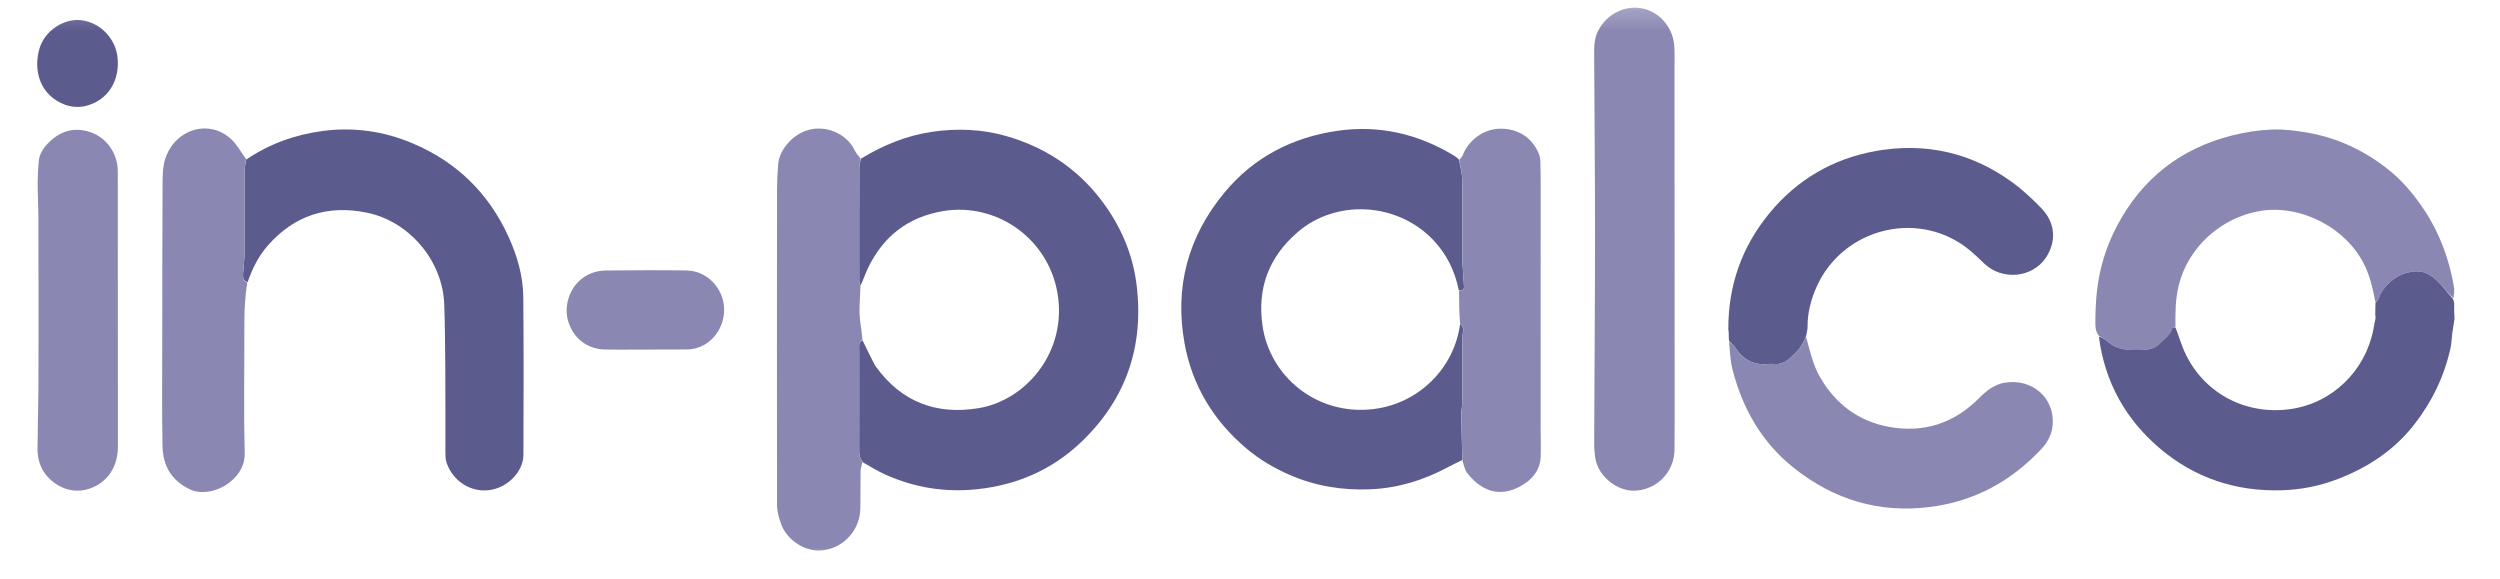 <svg width="121" height="28" viewBox="0 0 121 28" fill="none" xmlns="http://www.w3.org/2000/svg">
<mask id="mask0_351_83" style="mask-type:luminance" maskUnits="userSpaceOnUse" x="0" y="0" width="121" height="28">
<path d="M120.572 0.204H0.572V27.224H120.572V0.204Z" fill="white"/>
</mask>
<g mask="url(#mask0_351_83)">
<path d="M70.779 22.262C70.537 22.383 70.292 22.498 70.053 22.625C68.884 23.247 67.651 23.627 66.318 23.682C64.963 23.738 63.665 23.527 62.419 22.984C61.671 22.658 60.974 22.249 60.35 21.726C58.75 20.383 57.709 18.684 57.334 16.629C56.838 13.911 57.497 11.457 59.256 9.329C60.677 7.611 62.545 6.648 64.732 6.331C66.73 6.042 68.6 6.469 70.331 7.506C70.42 7.559 70.508 7.615 70.612 7.724C70.679 8.084 70.769 8.39 70.772 8.696C70.789 10.003 70.779 11.31 70.781 12.617C70.781 12.747 70.793 12.877 70.801 13.007C70.819 13.292 70.837 13.577 70.857 13.861C70.87 14.039 70.769 14.089 70.607 14.055C70.412 13.092 70.003 12.271 69.341 11.587C67.601 9.791 64.662 9.626 62.794 11.246C61.41 12.446 60.842 13.951 61.106 15.768C61.46 18.211 63.713 20.119 66.452 19.802C68.654 19.547 70.395 17.827 70.67 15.666C70.811 15.798 70.848 15.932 70.805 16.102C70.774 16.226 70.781 16.361 70.781 16.491C70.779 17.47 70.782 18.45 70.776 19.429C70.775 19.648 70.723 19.866 70.726 20.084C70.736 20.81 70.76 21.536 70.779 22.262Z" fill="#5B5B8E"/>
<path d="M41.67 7.68C42.742 7.026 43.888 6.554 45.133 6.376C46.335 6.203 47.534 6.25 48.708 6.587C50.548 7.117 52.085 8.114 53.26 9.634C54.205 10.858 54.818 12.233 55.01 13.78C55.383 16.784 54.485 19.357 52.297 21.426C50.911 22.737 49.219 23.473 47.307 23.677C45.749 23.844 44.259 23.606 42.834 22.961C42.479 22.8 42.142 22.599 41.766 22.377C41.601 22.177 41.584 21.99 41.584 21.789C41.588 20.185 41.586 18.581 41.586 16.977C41.586 16.86 41.569 16.738 41.594 16.626C41.61 16.556 41.692 16.502 41.747 16.469C41.941 16.879 42.133 17.26 42.325 17.64C42.343 17.675 42.366 17.707 42.389 17.739C43.625 19.45 45.3 20.092 47.358 19.756C49.571 19.395 51.542 17.191 51.221 14.453C50.889 11.626 48.277 9.766 45.631 10.219C43.945 10.507 42.748 11.44 42.011 12.974C41.876 13.255 41.782 13.556 41.645 13.826C41.609 13.727 41.587 13.651 41.587 13.575C41.586 11.748 41.584 9.922 41.59 8.096C41.59 7.957 41.642 7.819 41.67 7.68Z" fill="#5B5B8E"/>
<path d="M11.916 7.723C13.041 6.96 14.29 6.515 15.627 6.338C17.12 6.141 18.573 6.348 19.961 6.933C22.103 7.835 23.659 9.356 24.62 11.474C25.039 12.399 25.319 13.373 25.328 14.393C25.35 16.932 25.343 19.472 25.334 22.012C25.332 22.726 24.751 23.405 24.012 23.647C23.049 23.963 21.962 23.436 21.609 22.38C21.553 22.211 21.559 22.018 21.558 21.836C21.554 20.539 21.562 19.243 21.553 17.947C21.546 16.874 21.539 15.8 21.501 14.728C21.427 12.619 19.81 10.713 17.756 10.293C15.853 9.903 14.245 10.423 12.958 11.889C12.511 12.397 12.216 12.992 11.983 13.66C11.76 13.578 11.754 13.406 11.765 13.235C11.784 12.911 11.833 12.587 11.835 12.263C11.843 10.915 11.836 9.566 11.842 8.218C11.843 8.053 11.891 7.888 11.916 7.723Z" fill="#5B5B8E"/>
<path d="M81.053 18.563C81.051 19.663 81.058 20.724 81.046 21.785C81.033 22.876 80.137 23.753 79.059 23.749C78.221 23.746 77.362 23.034 77.219 22.205C77.175 21.949 77.157 21.685 77.158 21.425C77.17 18.086 77.198 14.747 77.199 11.408C77.2 8.449 77.171 5.49 77.156 2.531C77.154 2.162 77.185 1.799 77.363 1.464C77.793 0.654 78.681 0.223 79.53 0.416C80.376 0.609 81.003 1.381 81.041 2.297C81.057 2.663 81.046 3.03 81.046 3.397C81.049 8.439 81.051 13.481 81.053 18.563Z" fill="#8A88B2"/>
<path d="M101.597 16.261C101.406 16.048 101.415 15.775 101.416 15.524C101.418 15.041 101.44 14.556 101.494 14.076C101.618 12.974 101.938 11.928 102.457 10.944C103.667 8.65 105.534 7.183 108.041 6.554C108.67 6.396 109.324 6.295 109.971 6.27C110.551 6.247 111.144 6.326 111.72 6.427C113.149 6.68 114.427 7.287 115.566 8.183C116.261 8.73 116.822 9.398 117.313 10.132C118.075 11.272 118.537 12.526 118.77 13.869C118.801 14.046 118.777 14.233 118.741 14.439C118.464 14.177 118.246 13.867 117.977 13.61C117.707 13.351 117.4 13.134 116.985 13.135C116.177 13.137 115.382 13.704 115.119 14.482C115.099 14.542 115.025 14.584 114.965 14.604C114.852 14.009 114.73 13.455 114.486 12.923C113.607 11.009 111.327 9.879 109.376 10.213C107.504 10.532 105.922 11.948 105.458 13.784C105.288 14.454 105.284 15.129 105.291 15.813C105.218 15.841 105.146 15.857 105.135 15.893C105.035 16.21 104.771 16.392 104.554 16.61C104.345 16.82 104.09 16.933 103.783 16.917C103.563 16.905 103.341 16.898 103.121 16.915C102.648 16.949 102.266 16.764 101.919 16.463C101.825 16.381 101.705 16.328 101.597 16.261Z" fill="#8A88B2"/>
<path d="M101.586 16.298C101.703 16.328 101.823 16.381 101.918 16.463C102.264 16.764 102.646 16.949 103.12 16.915C103.339 16.899 103.562 16.905 103.782 16.917C104.089 16.933 104.343 16.82 104.553 16.61C104.77 16.392 105.033 16.21 105.133 15.893C105.144 15.857 105.217 15.841 105.29 15.844C105.423 16.176 105.515 16.485 105.631 16.784C106.429 18.837 108.489 20.128 110.848 19.801C112.872 19.521 114.473 17.958 114.868 15.963C114.903 15.783 114.927 15.601 114.976 15.41C114.985 15.353 114.974 15.307 114.961 15.226C114.964 15.005 114.969 14.82 114.974 14.634C115.023 14.584 115.097 14.542 115.117 14.482C115.38 13.704 116.175 13.137 116.983 13.135C117.398 13.134 117.705 13.351 117.976 13.61C118.244 13.867 118.463 14.177 118.724 14.471C118.765 14.562 118.785 14.645 118.783 14.782C118.774 15.029 118.788 15.223 118.801 15.416C118.763 15.658 118.721 15.9 118.688 16.143C118.659 16.361 118.66 16.585 118.614 16.8C118.318 18.192 117.714 19.44 116.839 20.559C115.868 21.799 114.602 22.626 113.15 23.185C112.291 23.516 111.396 23.697 110.477 23.728C108.229 23.804 106.212 23.137 104.507 21.678C102.873 20.279 101.87 18.492 101.586 16.298Z" fill="#5B5B8E"/>
<path d="M41.743 16.44C41.691 16.502 41.61 16.556 41.594 16.626C41.568 16.738 41.586 16.86 41.586 16.977C41.586 18.581 41.588 20.185 41.584 21.789C41.583 21.99 41.601 22.177 41.74 22.365C41.713 22.526 41.654 22.658 41.651 22.791C41.64 23.406 41.654 24.022 41.639 24.637C41.612 25.773 40.67 26.638 39.63 26.646C38.87 26.652 38.068 26.09 37.809 25.373C37.703 25.082 37.61 24.767 37.609 24.463C37.599 19.342 37.604 14.221 37.609 9.099C37.61 8.72 37.631 8.341 37.662 7.963C37.696 7.541 37.899 7.185 38.179 6.884C39.269 5.712 40.906 6.252 41.378 7.295C41.436 7.422 41.54 7.528 41.646 7.662C41.642 7.819 41.59 7.957 41.59 8.096C41.584 9.922 41.585 11.748 41.587 13.575C41.587 13.651 41.609 13.727 41.647 13.861C41.626 14.501 41.555 15.083 41.65 15.669C41.691 15.924 41.713 16.183 41.743 16.44Z" fill="#8A88B2"/>
<path d="M83.692 16.511C83.678 16.43 83.665 16.348 83.672 16.22C83.679 16.105 83.665 16.037 83.651 15.968C83.636 13.844 84.293 11.955 85.643 10.316C86.986 8.688 88.714 7.681 90.779 7.311C93.196 6.878 95.432 7.384 97.422 8.842C97.914 9.203 98.366 9.63 98.793 10.068C99.522 10.816 99.515 11.734 99.02 12.472C98.362 13.454 96.902 13.591 96.031 12.75C95.645 12.377 95.261 12.01 94.798 11.726C92.353 10.228 89.092 11.251 87.921 13.889C87.651 14.496 87.486 15.12 87.487 15.787C87.487 15.93 87.459 16.073 87.415 16.263C87.254 16.755 86.944 17.07 86.609 17.362C86.421 17.526 86.199 17.633 85.934 17.619C85.779 17.611 85.622 17.611 85.467 17.621C84.817 17.664 84.348 17.375 83.999 16.843C83.918 16.719 83.795 16.621 83.692 16.511Z" fill="#5B5B8E"/>
<path d="M11.907 7.697C11.89 7.888 11.843 8.053 11.842 8.218C11.836 9.566 11.843 10.915 11.835 12.262C11.833 12.587 11.784 12.91 11.764 13.235C11.754 13.406 11.76 13.578 11.967 13.684C11.871 14.306 11.826 14.928 11.828 15.558C11.835 17.679 11.789 19.801 11.845 21.921C11.881 23.287 10.179 24.174 9.166 23.674C8.256 23.225 7.882 22.504 7.865 21.573C7.832 19.833 7.852 18.091 7.853 16.35C7.855 13.875 7.855 11.401 7.868 8.926C7.87 8.445 7.873 7.952 8.065 7.498C8.599 6.234 10.113 5.779 11.164 6.711C11.46 6.973 11.656 7.348 11.907 7.697Z" fill="#8A88B2"/>
<path d="M1.865 14.475C1.863 13.1 1.864 11.764 1.857 10.428C1.854 9.905 1.822 9.382 1.822 8.859C1.822 8.507 1.843 8.153 1.875 7.802C1.906 7.462 2.084 7.181 2.314 6.944C2.89 6.346 3.58 6.126 4.383 6.399C5.135 6.654 5.66 7.383 5.699 8.186C5.703 8.265 5.702 8.343 5.702 8.422C5.703 12.809 5.704 17.196 5.707 21.583C5.707 22.051 5.612 22.492 5.349 22.886C4.874 23.597 3.782 24.081 2.788 23.473C2.142 23.079 1.807 22.472 1.815 21.701C1.823 20.798 1.848 19.896 1.857 18.993C1.865 18.063 1.862 17.133 1.864 16.203C1.865 15.64 1.864 15.077 1.865 14.475Z" fill="#8A88B2"/>
<path d="M83.688 16.544C83.797 16.621 83.919 16.719 84.001 16.843C84.35 17.375 84.818 17.664 85.468 17.621C85.623 17.61 85.78 17.611 85.936 17.619C86.201 17.633 86.422 17.526 86.611 17.361C86.945 17.07 87.255 16.755 87.41 16.295C87.596 16.938 87.726 17.607 88.064 18.208C88.816 19.542 89.945 20.391 91.439 20.662C93.104 20.964 94.57 20.491 95.774 19.282C96.131 18.924 96.503 18.613 97.023 18.524C98.353 18.299 99.459 19.255 99.348 20.573C99.31 21.026 99.107 21.404 98.808 21.724C97.337 23.302 95.545 24.271 93.395 24.54C90.946 24.846 88.768 24.187 86.84 22.662C85.269 21.419 84.333 19.773 83.846 17.856C83.74 17.442 83.734 17.003 83.688 16.544Z" fill="#8A88B2"/>
<path d="M70.617 14.084C70.771 14.089 70.871 14.039 70.859 13.861C70.839 13.577 70.821 13.292 70.803 13.007C70.794 12.877 70.783 12.747 70.783 12.617C70.781 11.31 70.791 10.003 70.774 8.696C70.77 8.39 70.681 8.084 70.627 7.747C70.679 7.656 70.759 7.604 70.786 7.533C71.07 6.783 71.795 6.252 72.577 6.23C73.443 6.207 74.14 6.639 74.472 7.422C74.527 7.55 74.551 7.699 74.555 7.839C74.568 8.282 74.568 8.726 74.568 9.169C74.568 13.028 74.567 16.888 74.567 20.747C74.567 21.204 74.585 21.661 74.569 22.116C74.549 22.668 74.257 23.092 73.822 23.389C72.731 24.136 71.748 23.839 71.012 22.895C70.89 22.739 70.856 22.514 70.781 22.291C70.762 21.536 70.738 20.81 70.728 20.084C70.725 19.866 70.777 19.648 70.778 19.429C70.784 18.45 70.781 17.47 70.782 16.491C70.783 16.361 70.775 16.226 70.807 16.102C70.85 15.932 70.813 15.798 70.664 15.636C70.623 15.092 70.62 14.588 70.617 14.084Z" fill="#8A88B2"/>
<path d="M30.049 16.923C29.748 16.92 29.487 16.923 29.226 16.913C28.405 16.883 27.744 16.359 27.501 15.551C27.274 14.794 27.576 13.91 28.207 13.453C28.55 13.205 28.934 13.093 29.347 13.091C30.642 13.082 31.937 13.069 33.231 13.09C34.236 13.106 35.045 13.973 35.048 14.991C35.051 15.98 34.303 16.913 33.227 16.915C32.181 16.916 31.134 16.921 30.049 16.923Z" fill="#8A88B2"/>
<path d="M3.182 5.083C1.917 4.627 1.598 3.391 1.915 2.336C2.174 1.478 3.099 0.876 3.937 0.978C4.86 1.091 5.611 1.877 5.693 2.816C5.78 3.813 5.335 4.639 4.51 5.005C4.088 5.192 3.655 5.234 3.182 5.083Z" fill="#5B5B8E"/>
</g>
</svg>
